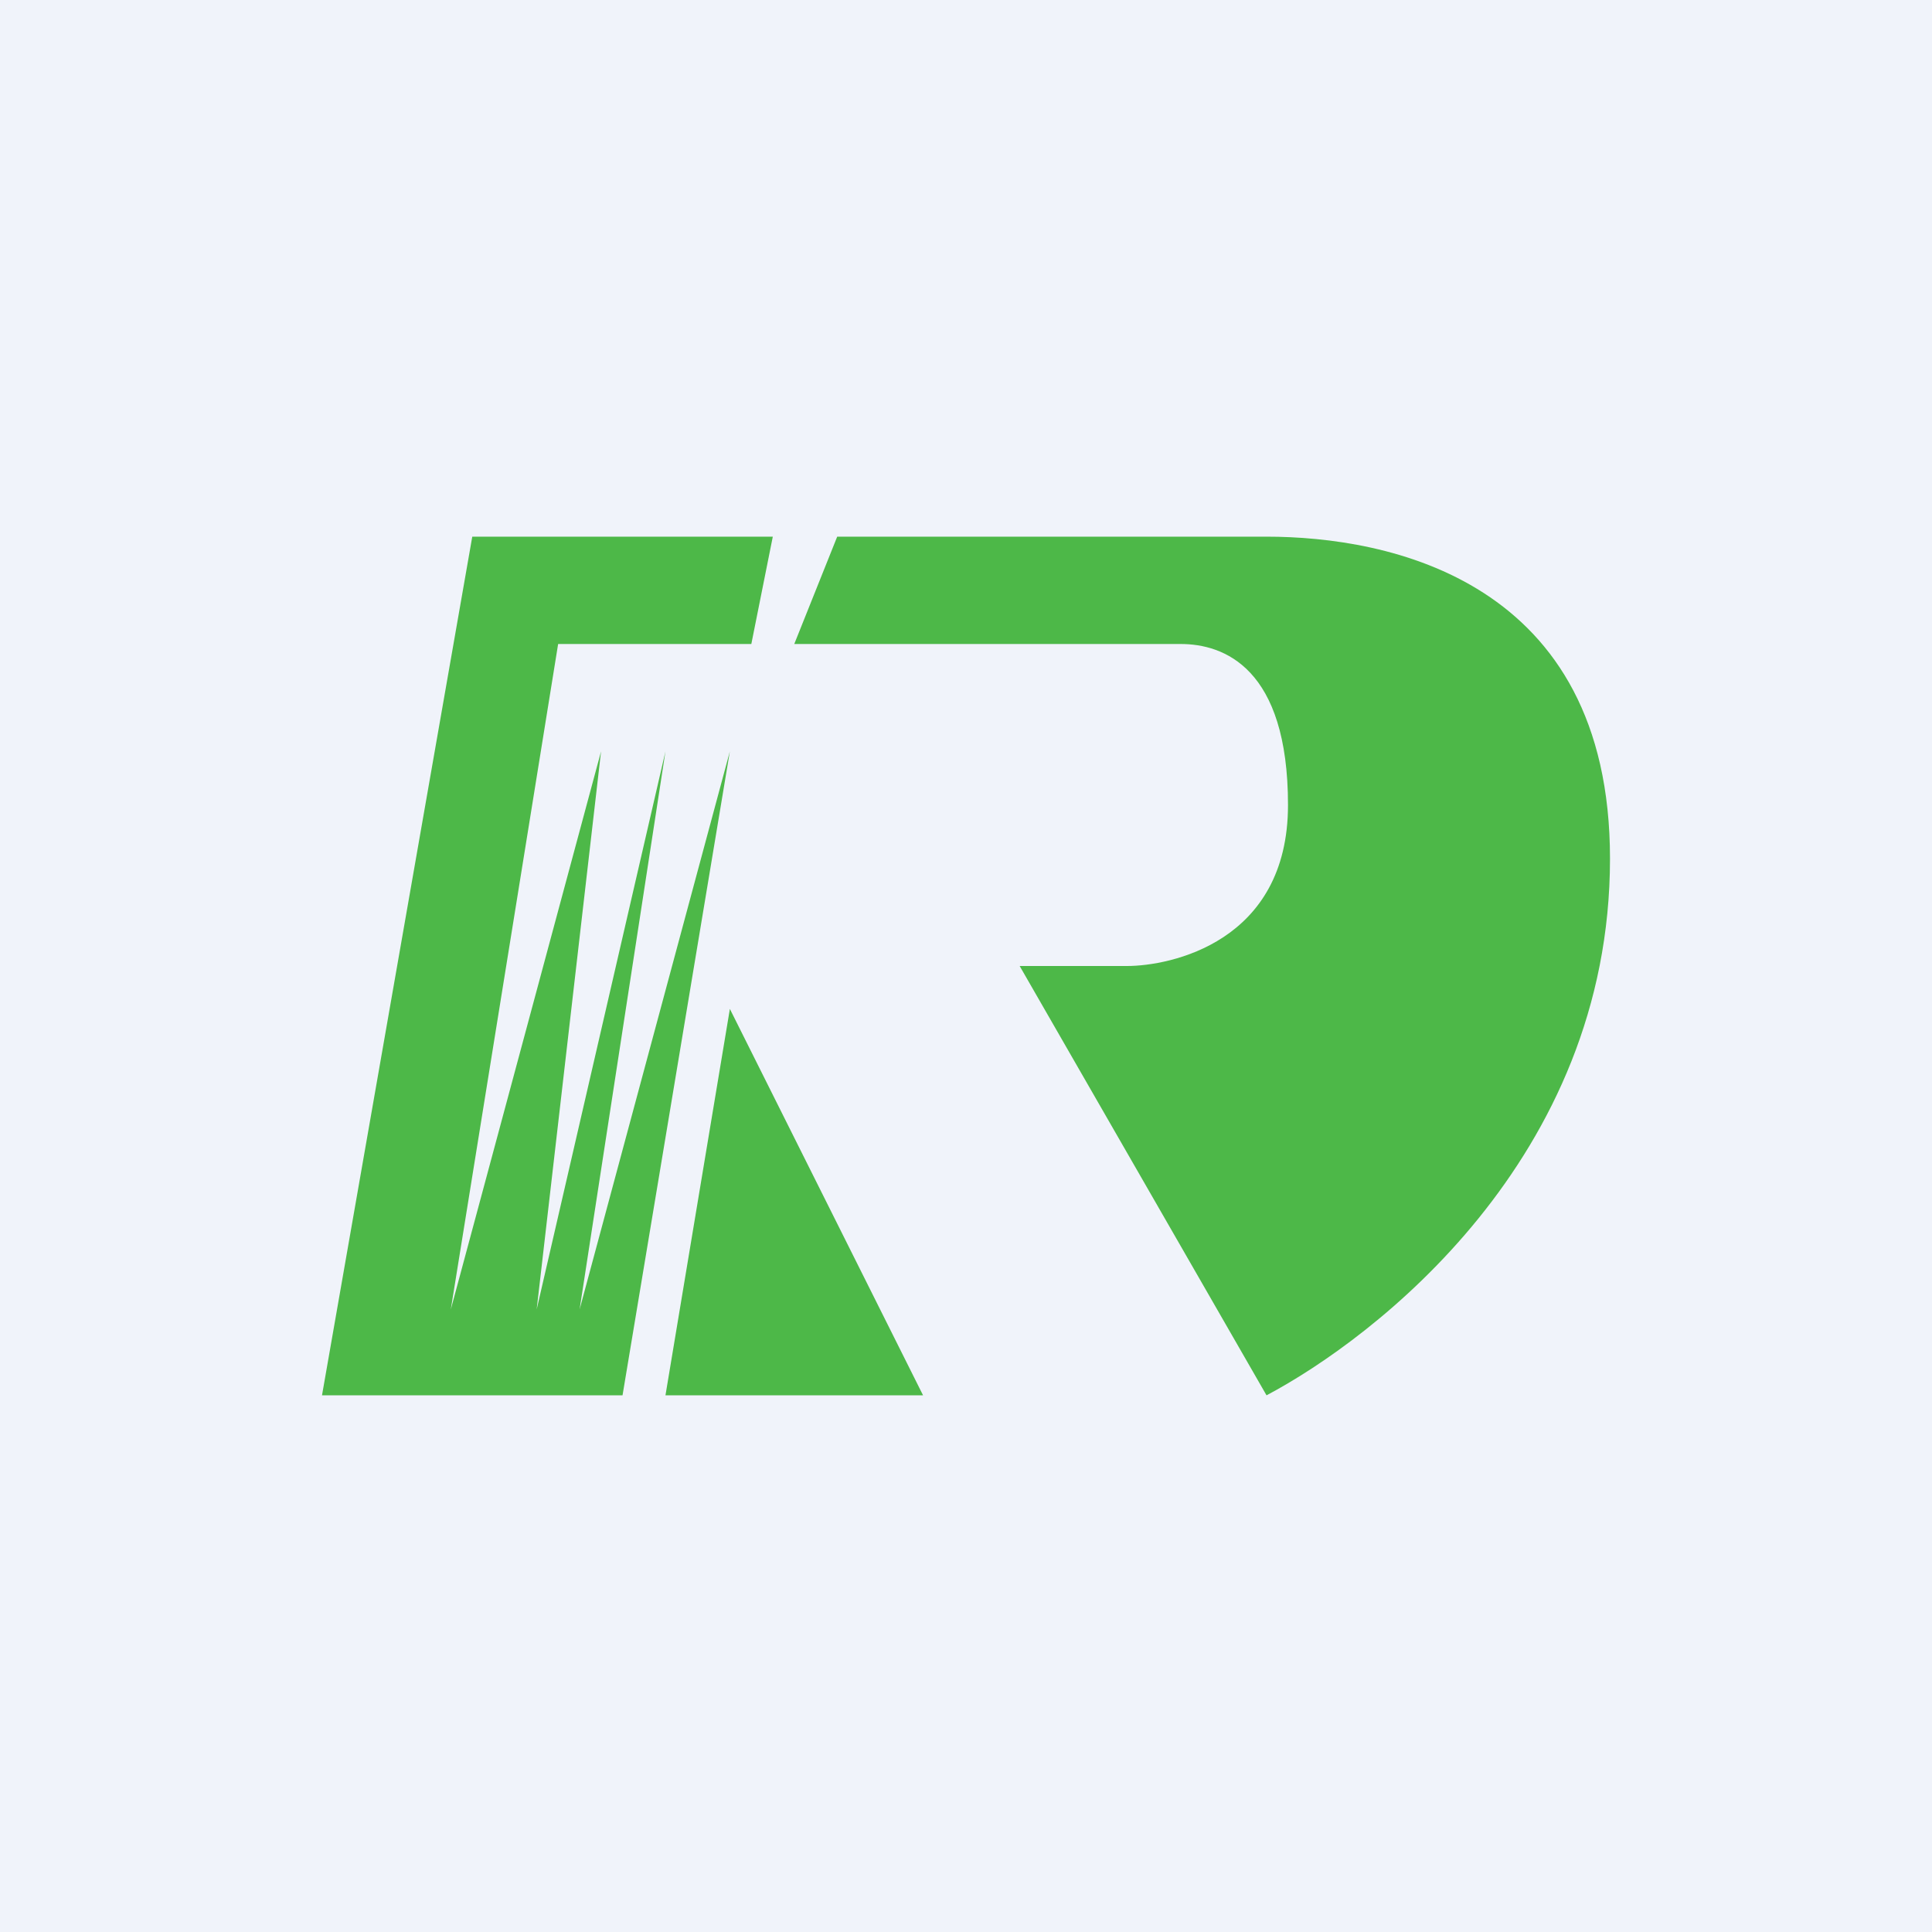 <!-- by TradingView --><svg width="18" height="18" viewBox="0 0 18 18" xmlns="http://www.w3.org/2000/svg"><path fill="#F0F3FA" d="M0 0h18v18H0z"/><path d="M7.2 5 7 6H5.2l-1 6.2L5.6 7 5 12.2 6.2 7l-.8 5.2L6.8 7l-1 6H3l1.4-8h2.8ZM8.6 13 6.8 9.4 6.2 13h2.4ZM7.8 5l-.4 1H11c.4 0 1 .22 1 1.5S10.9 9 10.5 9h-1l2.3 4c1-.53 3.2-2.2 3.2-5 0-2.6-2.07-3-3.2-3h-4Z" fill="#4DB848"/></svg>